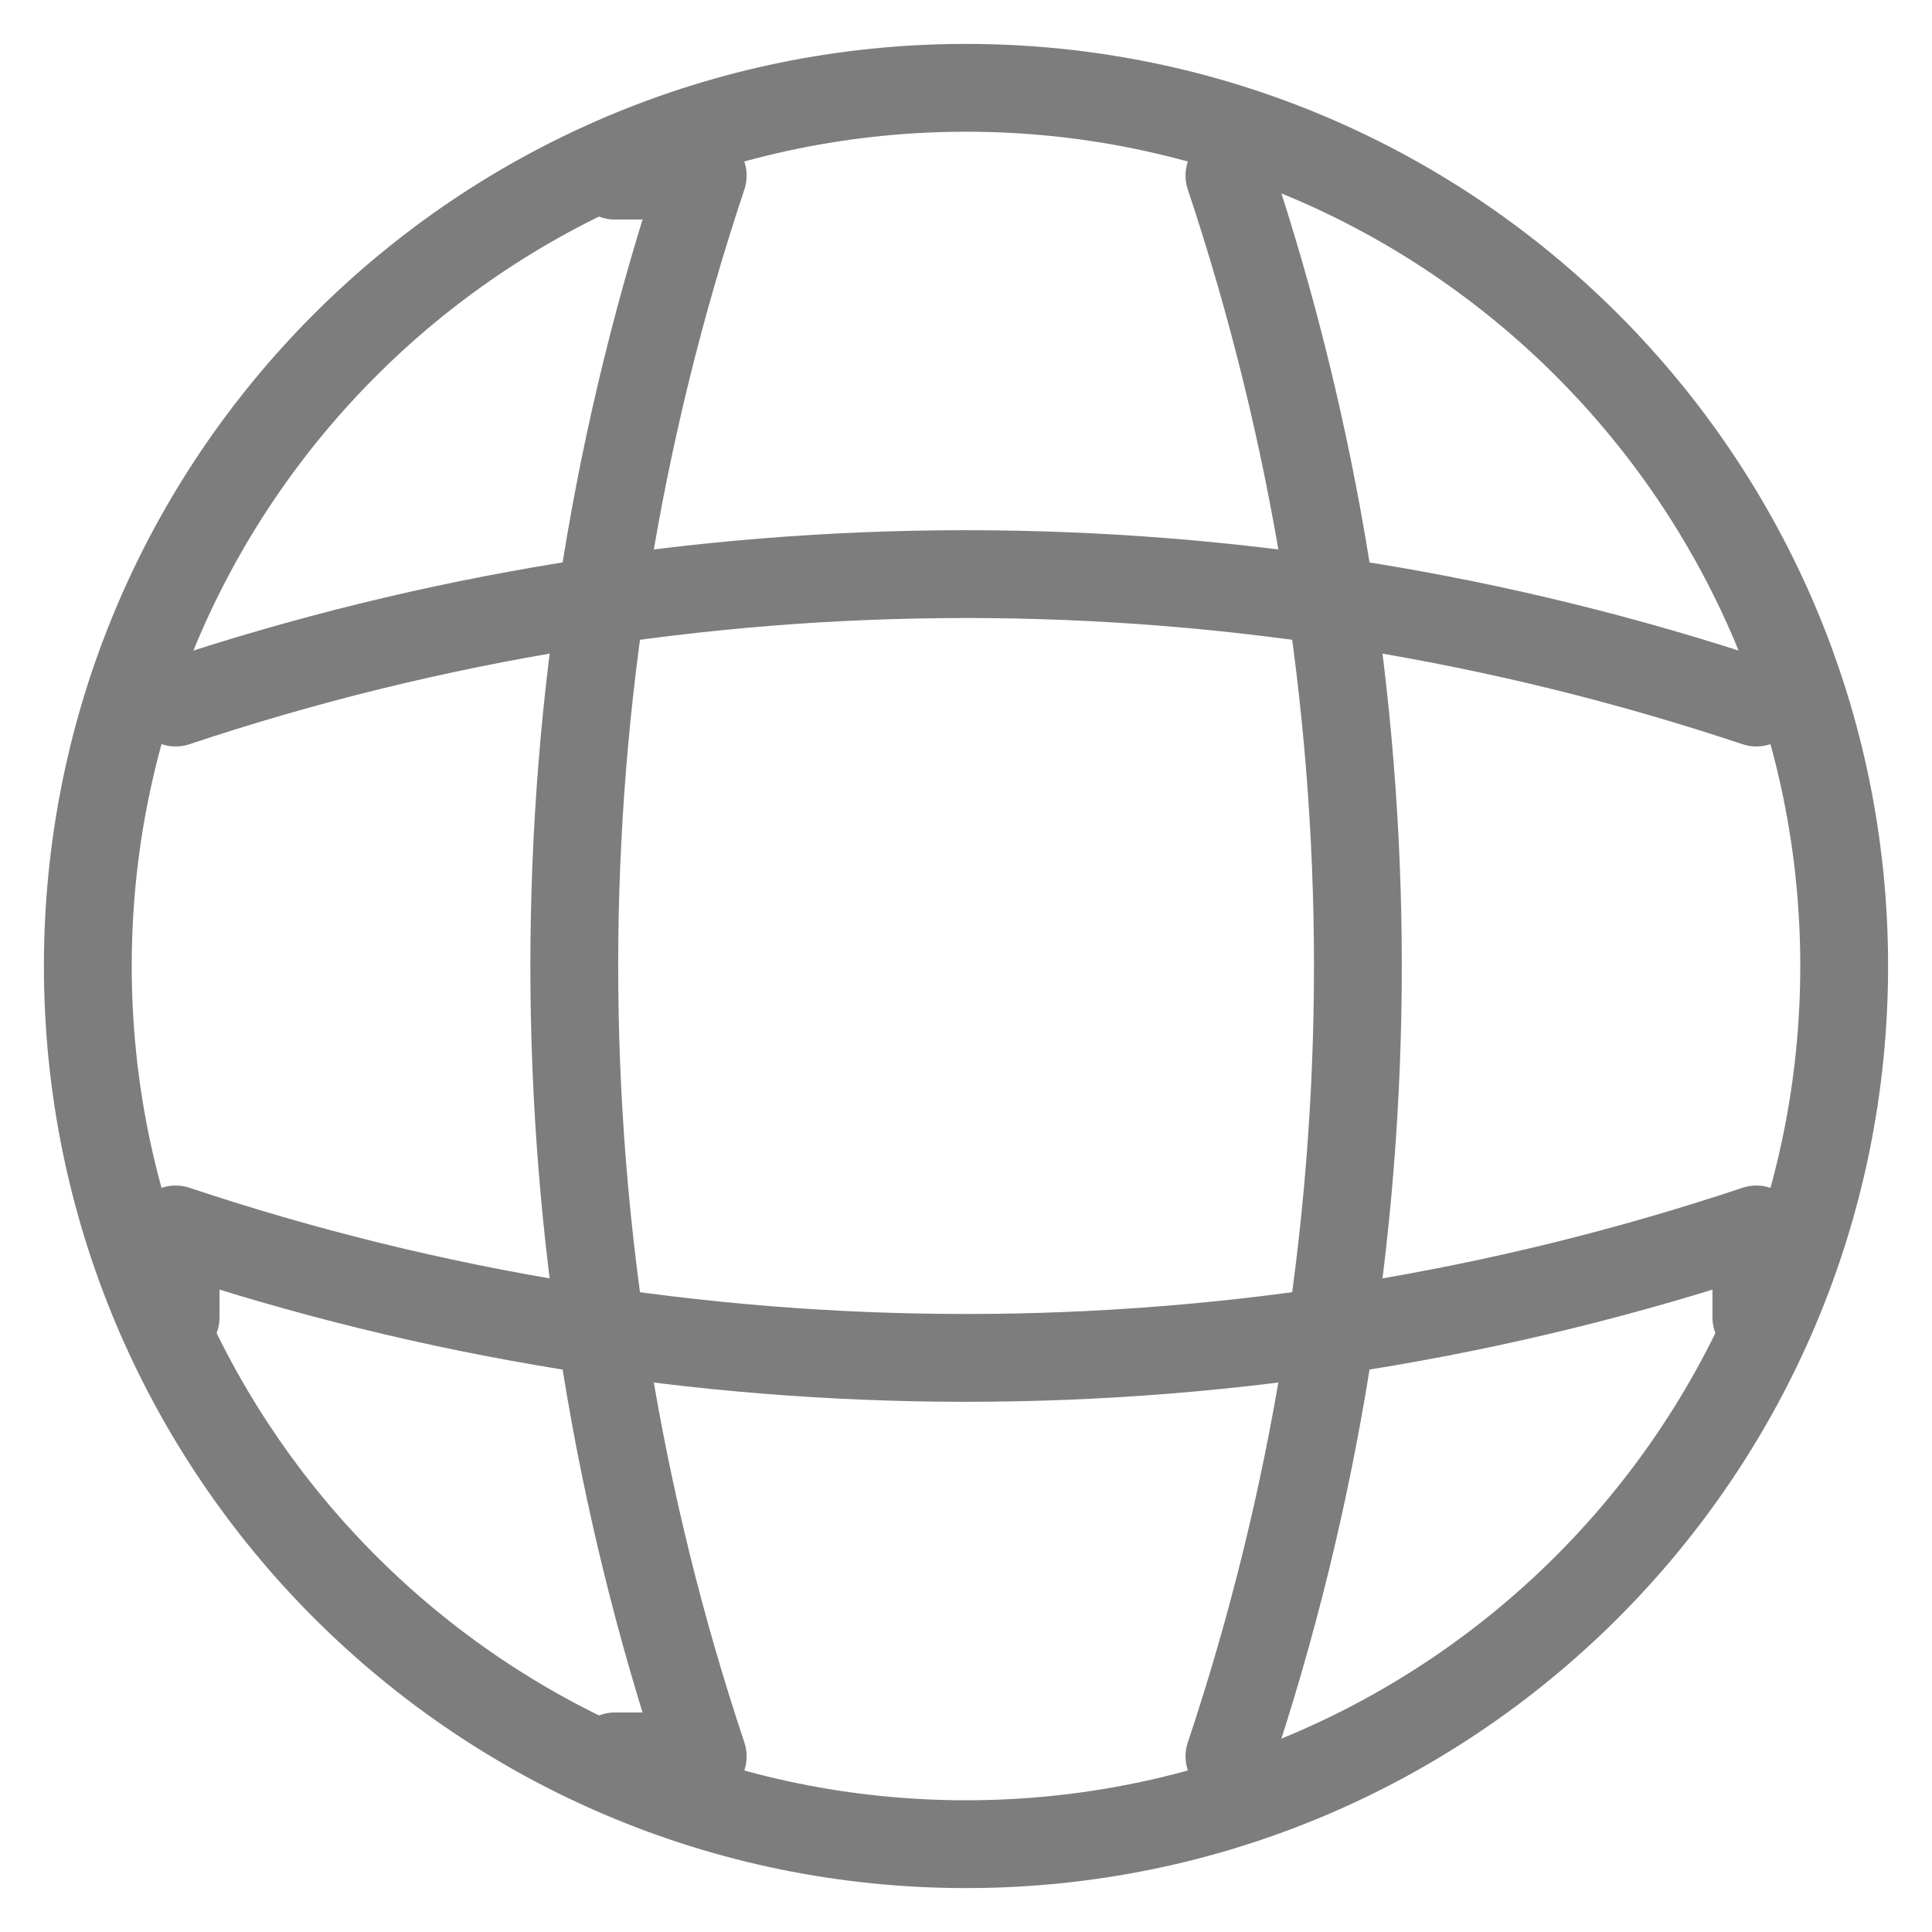 <svg width="22" height="22" viewBox="0 0 22 22" fill="none" xmlns="http://www.w3.org/2000/svg">
<path d="M11 21C16.523 21 21 16.523 21 11C21 5.477 16.523 1 11 1C5.477 1 1 5.477 1 11C1 16.523 5.477 21 11 21Z" stroke="#7D7D7D" stroke-linecap="round" stroke-linejoin="round"/>
<path d="M7.002 2H8.002C6.052 7.84 6.052 14.16 8.002 20H7.002" stroke="#7D7D7D" stroke-linecap="round" stroke-linejoin="round"/>
<path d="M14 2C15.95 7.84 15.95 14.16 14 20" stroke="#7D7D7D" stroke-linecap="round" stroke-linejoin="round"/>
<path d="M2 15V14C7.84 15.95 14.16 15.95 20 14V15" stroke="#7D7D7D" stroke-linecap="round" stroke-linejoin="round"/>
<path d="M2 8C7.84 6.05 14.16 6.05 20 8" stroke="#7D7D7D" stroke-linecap="round" stroke-linejoin="round"/>
</svg>
